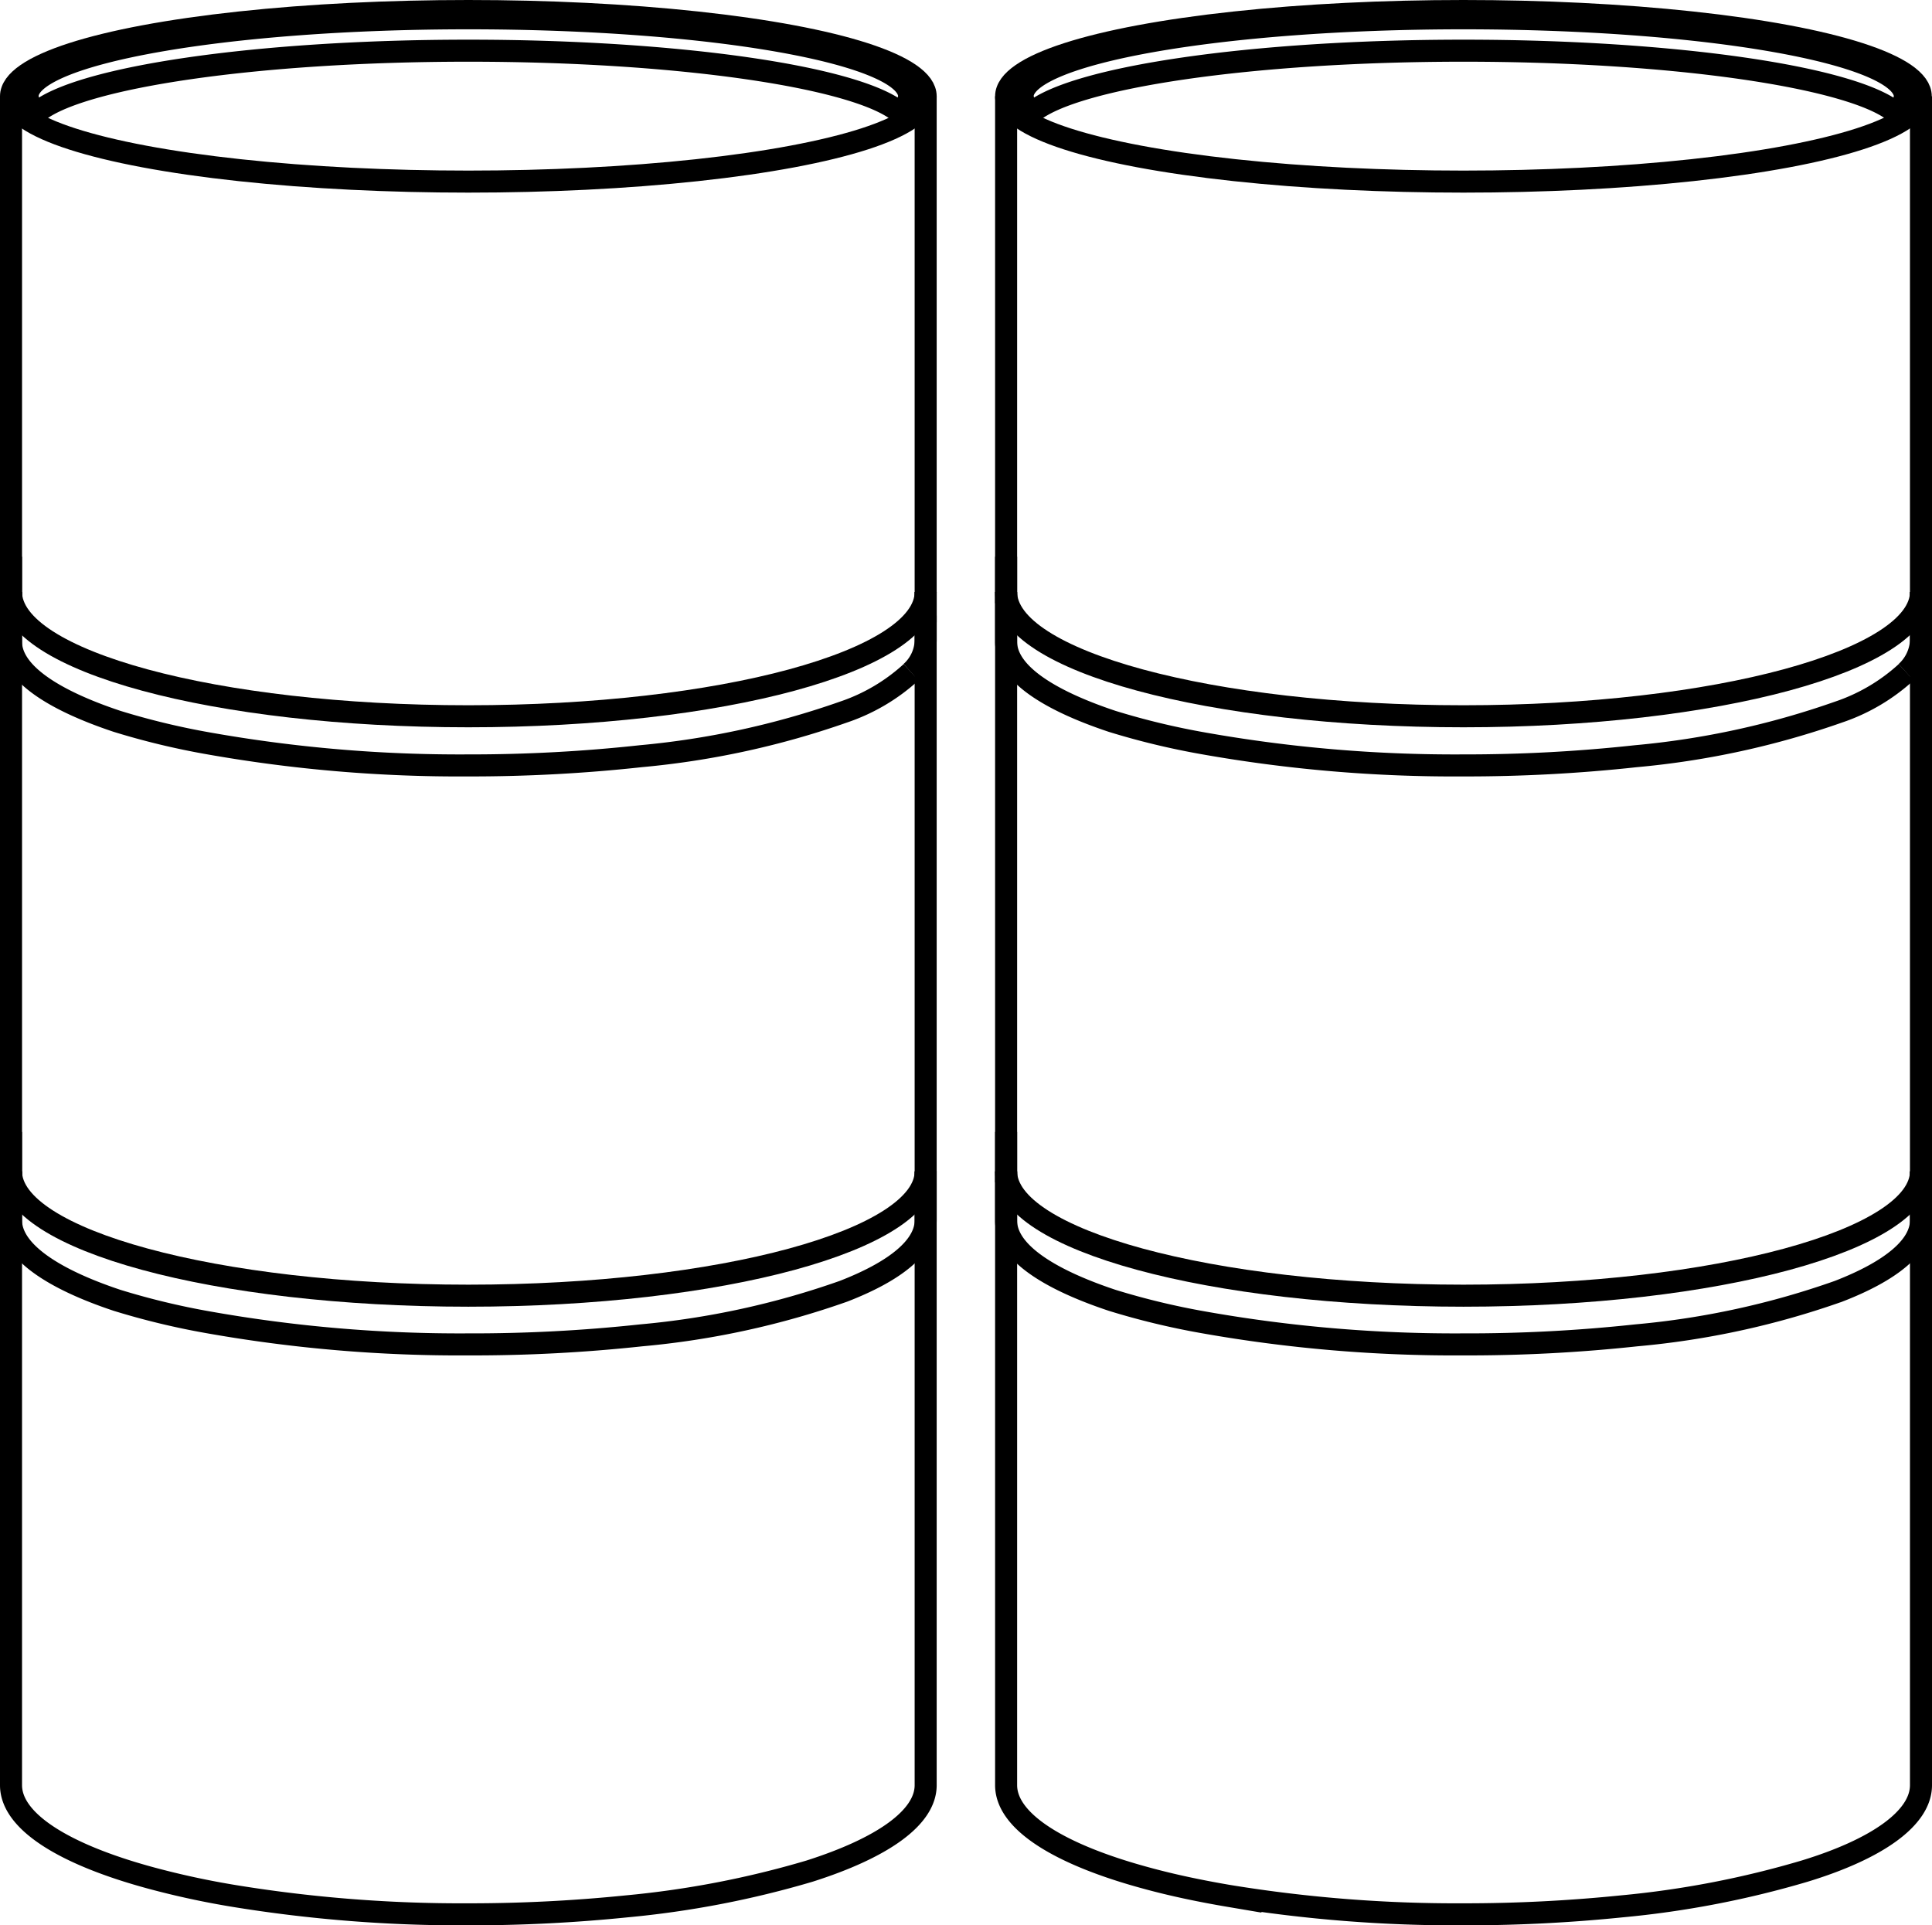 <svg xmlns="http://www.w3.org/2000/svg" viewBox="0 0 87.66 87.35"><defs><style>.cls-1{fill:none;stroke:#000;stroke-miterlimit:10;}</style></defs><g id="Layer_2" data-name="Layer 2"><g id="Layer_1-2" data-name="Layer 1"><line class="cls-1" x1="42" y1="28.24" x2="42" y2="4.37"/><line class="cls-1" x1="42" y1="53.65" x2="42" y2="27.93"/><path class="cls-1" d="M.5,51.36V81c0,1.66,2.45,3.16,6.38,4.22a38.26,38.26,0,0,0,3.76.81,64,64,0,0,0,10.61.83,70.32,70.32,0,0,0,7.17-.36,43.35,43.35,0,0,0,8.31-1.6C40,83.86,42,82.49,42,81V53.65"/><line class="cls-1" x1="0.5" y1="25.26" x2="0.5" y2="53.65"/><line class="cls-1" x1="0.5" y1="4.37" x2="0.5" y2="27.37"/><path class="cls-1" d="M42,53.15v2.22c0,1.2-1.38,2.31-3.73,3.22a37.68,37.68,0,0,1-9.18,2,71.21,71.21,0,0,1-7.84.41A65.24,65.24,0,0,1,9.46,60a34,34,0,0,1-4.15-1C2.31,58,.5,56.74.5,55.37V53.15"/><path class="cls-1" d="M42,53.15c0,3.11-9.29,5.64-20.75,5.64S.5,56.26.5,53.15"/><path class="cls-1" d="M41.34,30.5a8.61,8.61,0,0,1-3.07,1.81,38.2,38.2,0,0,1-9.18,2,71.11,71.11,0,0,1-7.84.42,65.18,65.18,0,0,1-11.79-1,34,34,0,0,1-4.15-1c-3-1-4.81-2.24-4.81-3.61V26.86"/><path class="cls-1" d="M42,26.86v2.22a2,2,0,0,1-.67,1.42"/><path class="cls-1" d="M42,26.86C42,30,32.71,32.5,21.25,32.5S.5,30,.5,26.86"/><ellipse class="cls-1" cx="21.25" cy="4.37" rx="20.75" ry="3.87"/><path class="cls-1" d="M21.25.83c-11,0-20,1.59-20,3.54a1,1,0,0,0,.43.73c1.91-1.6,10-2.8,19.57-2.8S38.91,3.5,40.82,5.1a1,1,0,0,0,.43-.73C41.25,2.42,32.3.83,21.25.83Z"/><line class="cls-1" x1="87.16" y1="28.24" x2="87.16" y2="4.37"/><line class="cls-1" x1="87.16" y1="53.65" x2="87.16" y2="27.93"/><path class="cls-1" d="M45.65,51.36V81c0,1.66,2.45,3.16,6.38,4.22,1.13.31,2.4.58,3.76.81a64,64,0,0,0,10.61.83,70.32,70.32,0,0,0,7.17-.36,43.35,43.35,0,0,0,8.31-1.6c3.28-1,5.28-2.4,5.28-3.9V53.65"/><line class="cls-1" x1="45.65" y1="25.26" x2="45.65" y2="53.65"/><line class="cls-1" x1="45.65" y1="4.37" x2="45.65" y2="27.37"/><path class="cls-1" d="M87.16,53.15v2.22c0,1.2-1.39,2.31-3.74,3.22a37.46,37.46,0,0,1-9.18,2A71.07,71.07,0,0,1,66.4,61a65.24,65.24,0,0,1-11.79-1,34,34,0,0,1-4.15-1c-3-1-4.81-2.24-4.81-3.61V53.15"/><path class="cls-1" d="M87.16,53.15c0,3.11-9.29,5.64-20.76,5.64s-20.75-2.53-20.75-5.64"/><path class="cls-1" d="M86.49,30.5a8.61,8.61,0,0,1-3.07,1.81,38,38,0,0,1-9.18,2,71,71,0,0,1-7.84.42,65.18,65.18,0,0,1-11.79-1,34,34,0,0,1-4.15-1c-3-1-4.81-2.24-4.81-3.61V26.86"/><path class="cls-1" d="M87.16,26.86v2.22a2.06,2.06,0,0,1-.68,1.42"/><path class="cls-1" d="M87.16,26.86c0,3.11-9.3,5.64-20.76,5.64S45.65,30,45.65,26.86"/><ellipse class="cls-1" cx="66.4" cy="4.37" rx="20.75" ry="3.87"/><path class="cls-1" d="M66.4.83c-11,0-20,1.59-20,3.54a1,1,0,0,0,.43.73c1.91-1.6,10-2.8,19.57-2.8S84.07,3.5,86,5.1a1,1,0,0,0,.43-.73C86.4,2.42,77.45.83,66.4.83Z"/></g></g></svg>